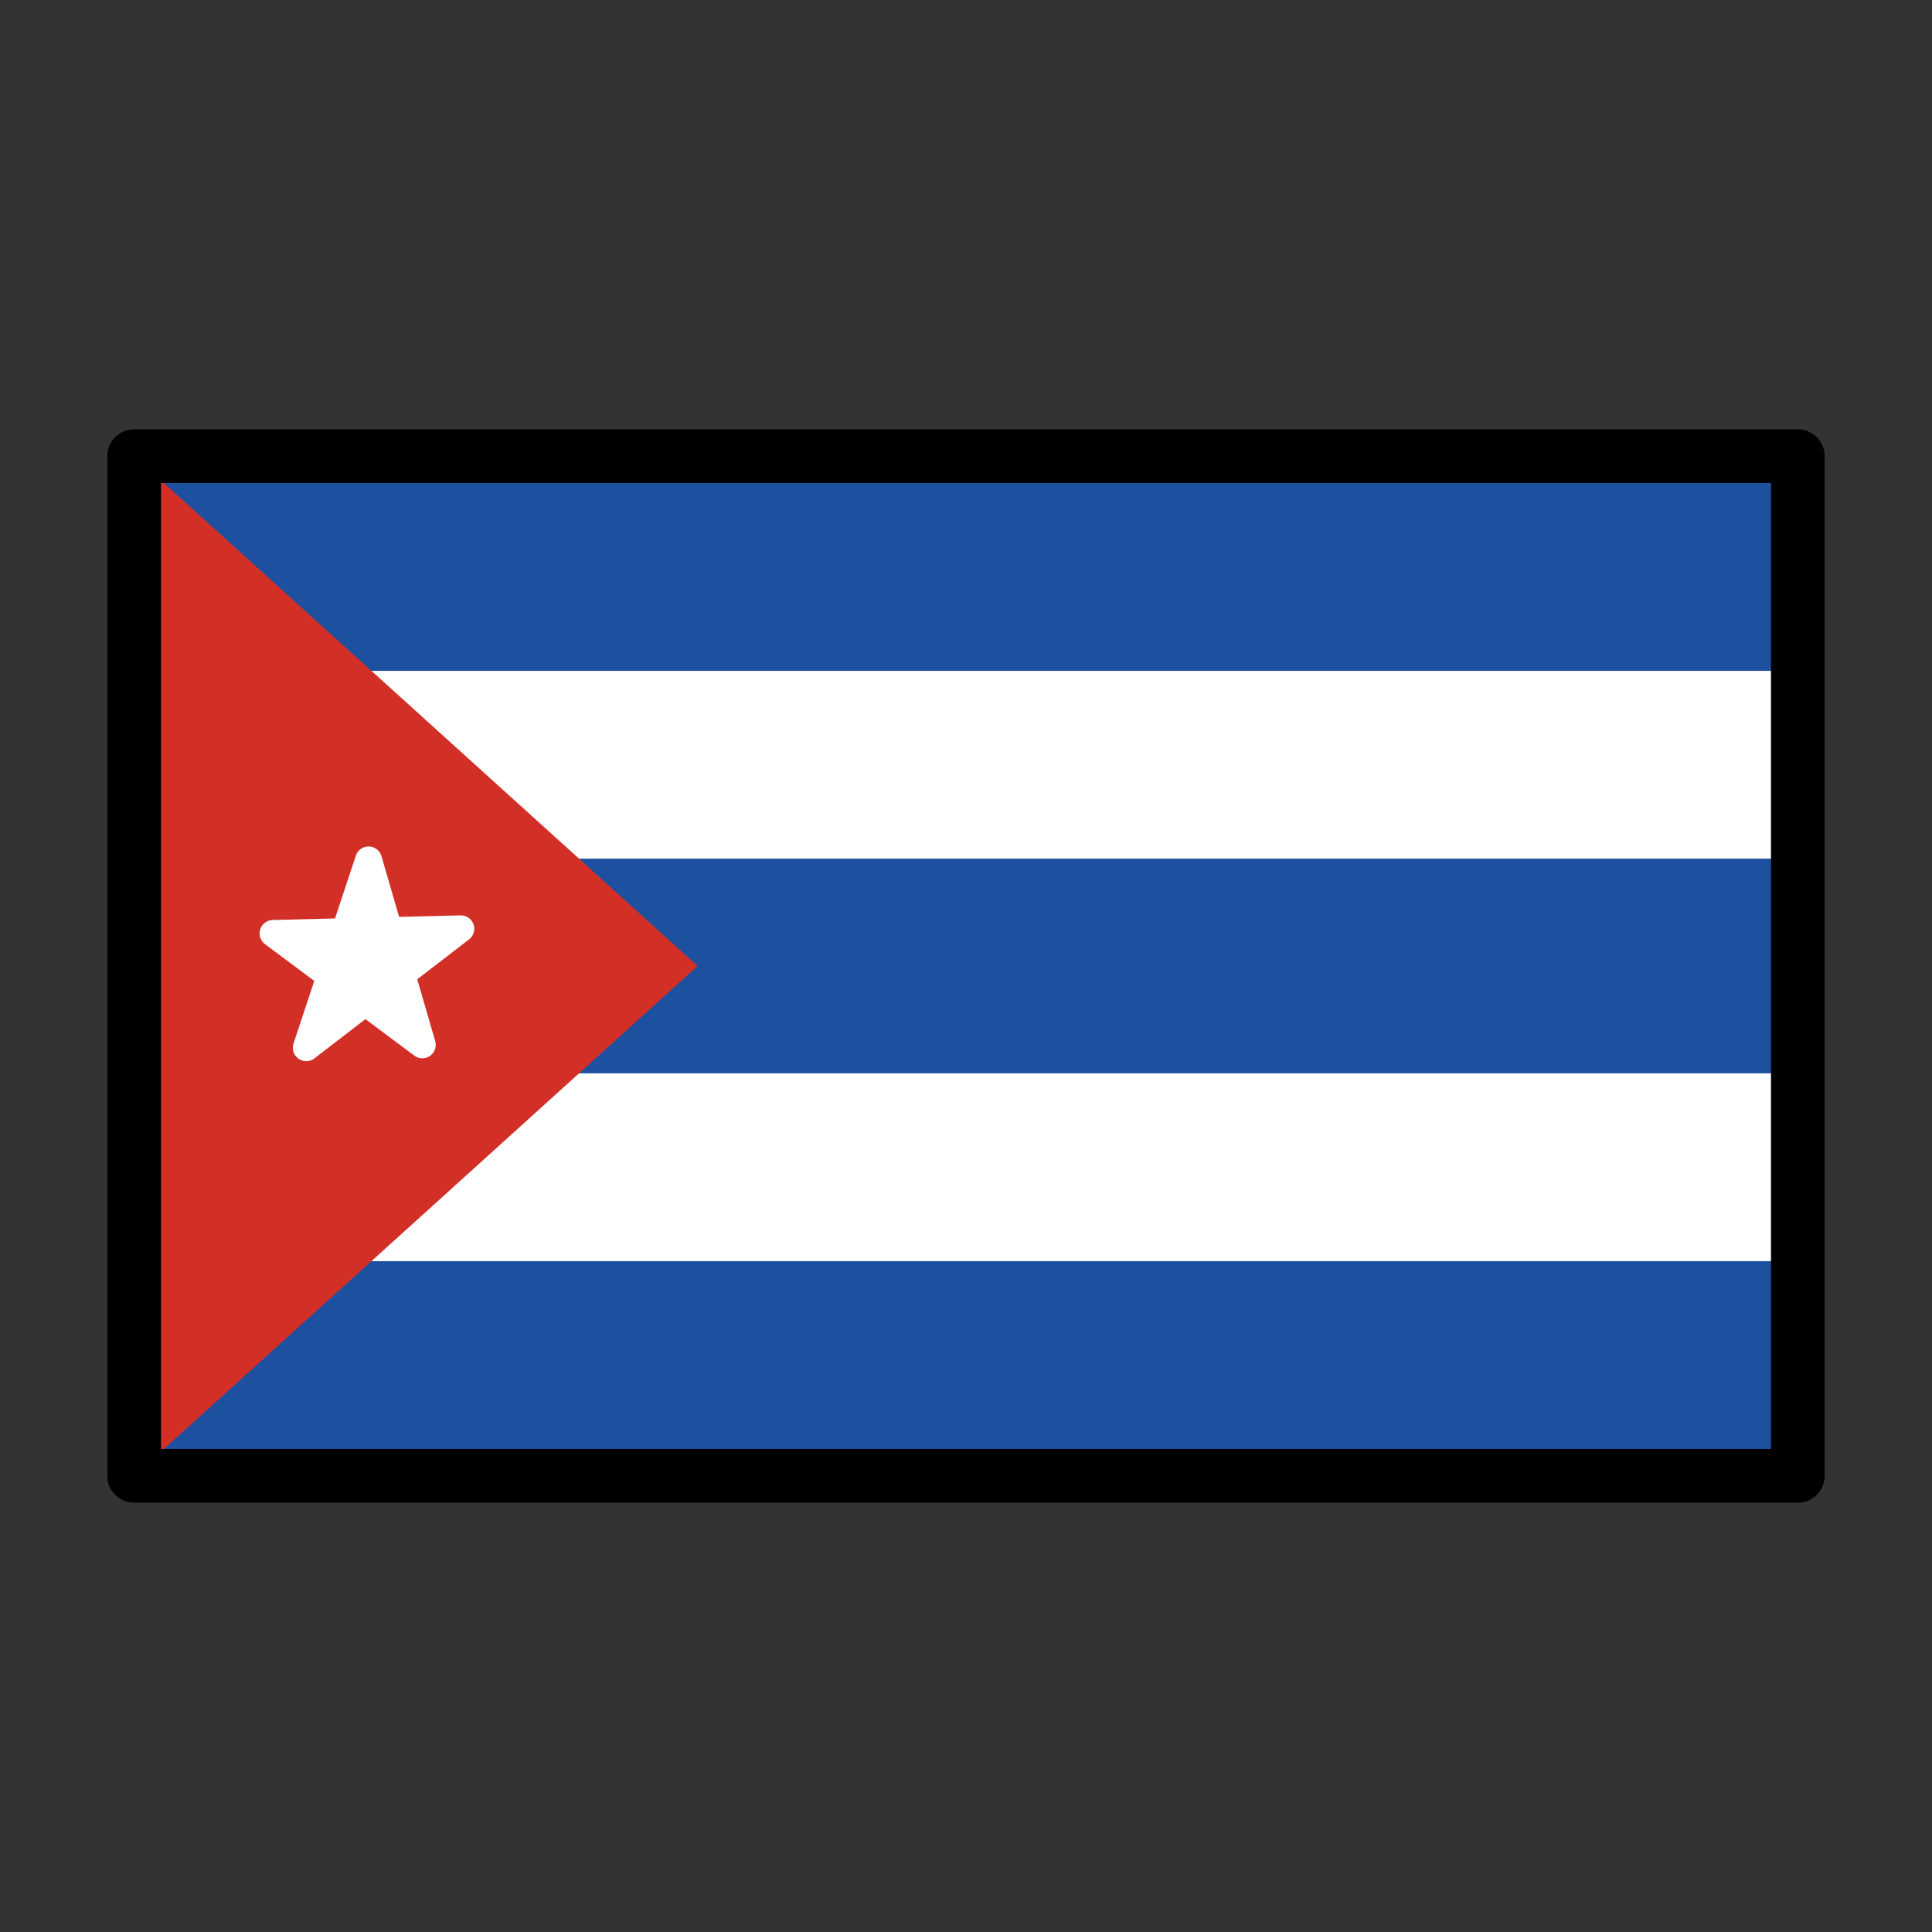 <svg id="emoji" xmlns="http://www.w3.org/2000/svg" viewBox="0 0 72 72">
  <rect x="0" y="0" width="72" height="72" fill="#333333" stroke="none"/>
  <title>1F1E8-1F1FA</title>
  <g id="color">
    <rect x="5" y="17" width="62" height="38" fill="#fff"/>
    <rect x="5" y="32" width="62" height="8" fill="#1e50a0"/>
    <rect x="5" y="47" width="62" height="8" fill="#1e50a0"/>
    <rect x="5" y="17" width="62" height="8" fill="#1e50a0"/>
    <polygon points="26 36 5 55 5 17 26 36" fill="#d22f27"/>
    <polygon points="11.413 39.046 13.736 32.046 15.739 38.939 10.175 34.785 17.175 34.613 11.413 39.046" fill="#fff" stroke="#fff" stroke-linecap="round" stroke-linejoin="round"/>
  </g>
  <g id="line">
    <rect x="5" y="17" width="62" height="38" fill="none" stroke="#000" stroke-linecap="round" stroke-linejoin="round" stroke-width="2"/>
  </g>
</svg>
